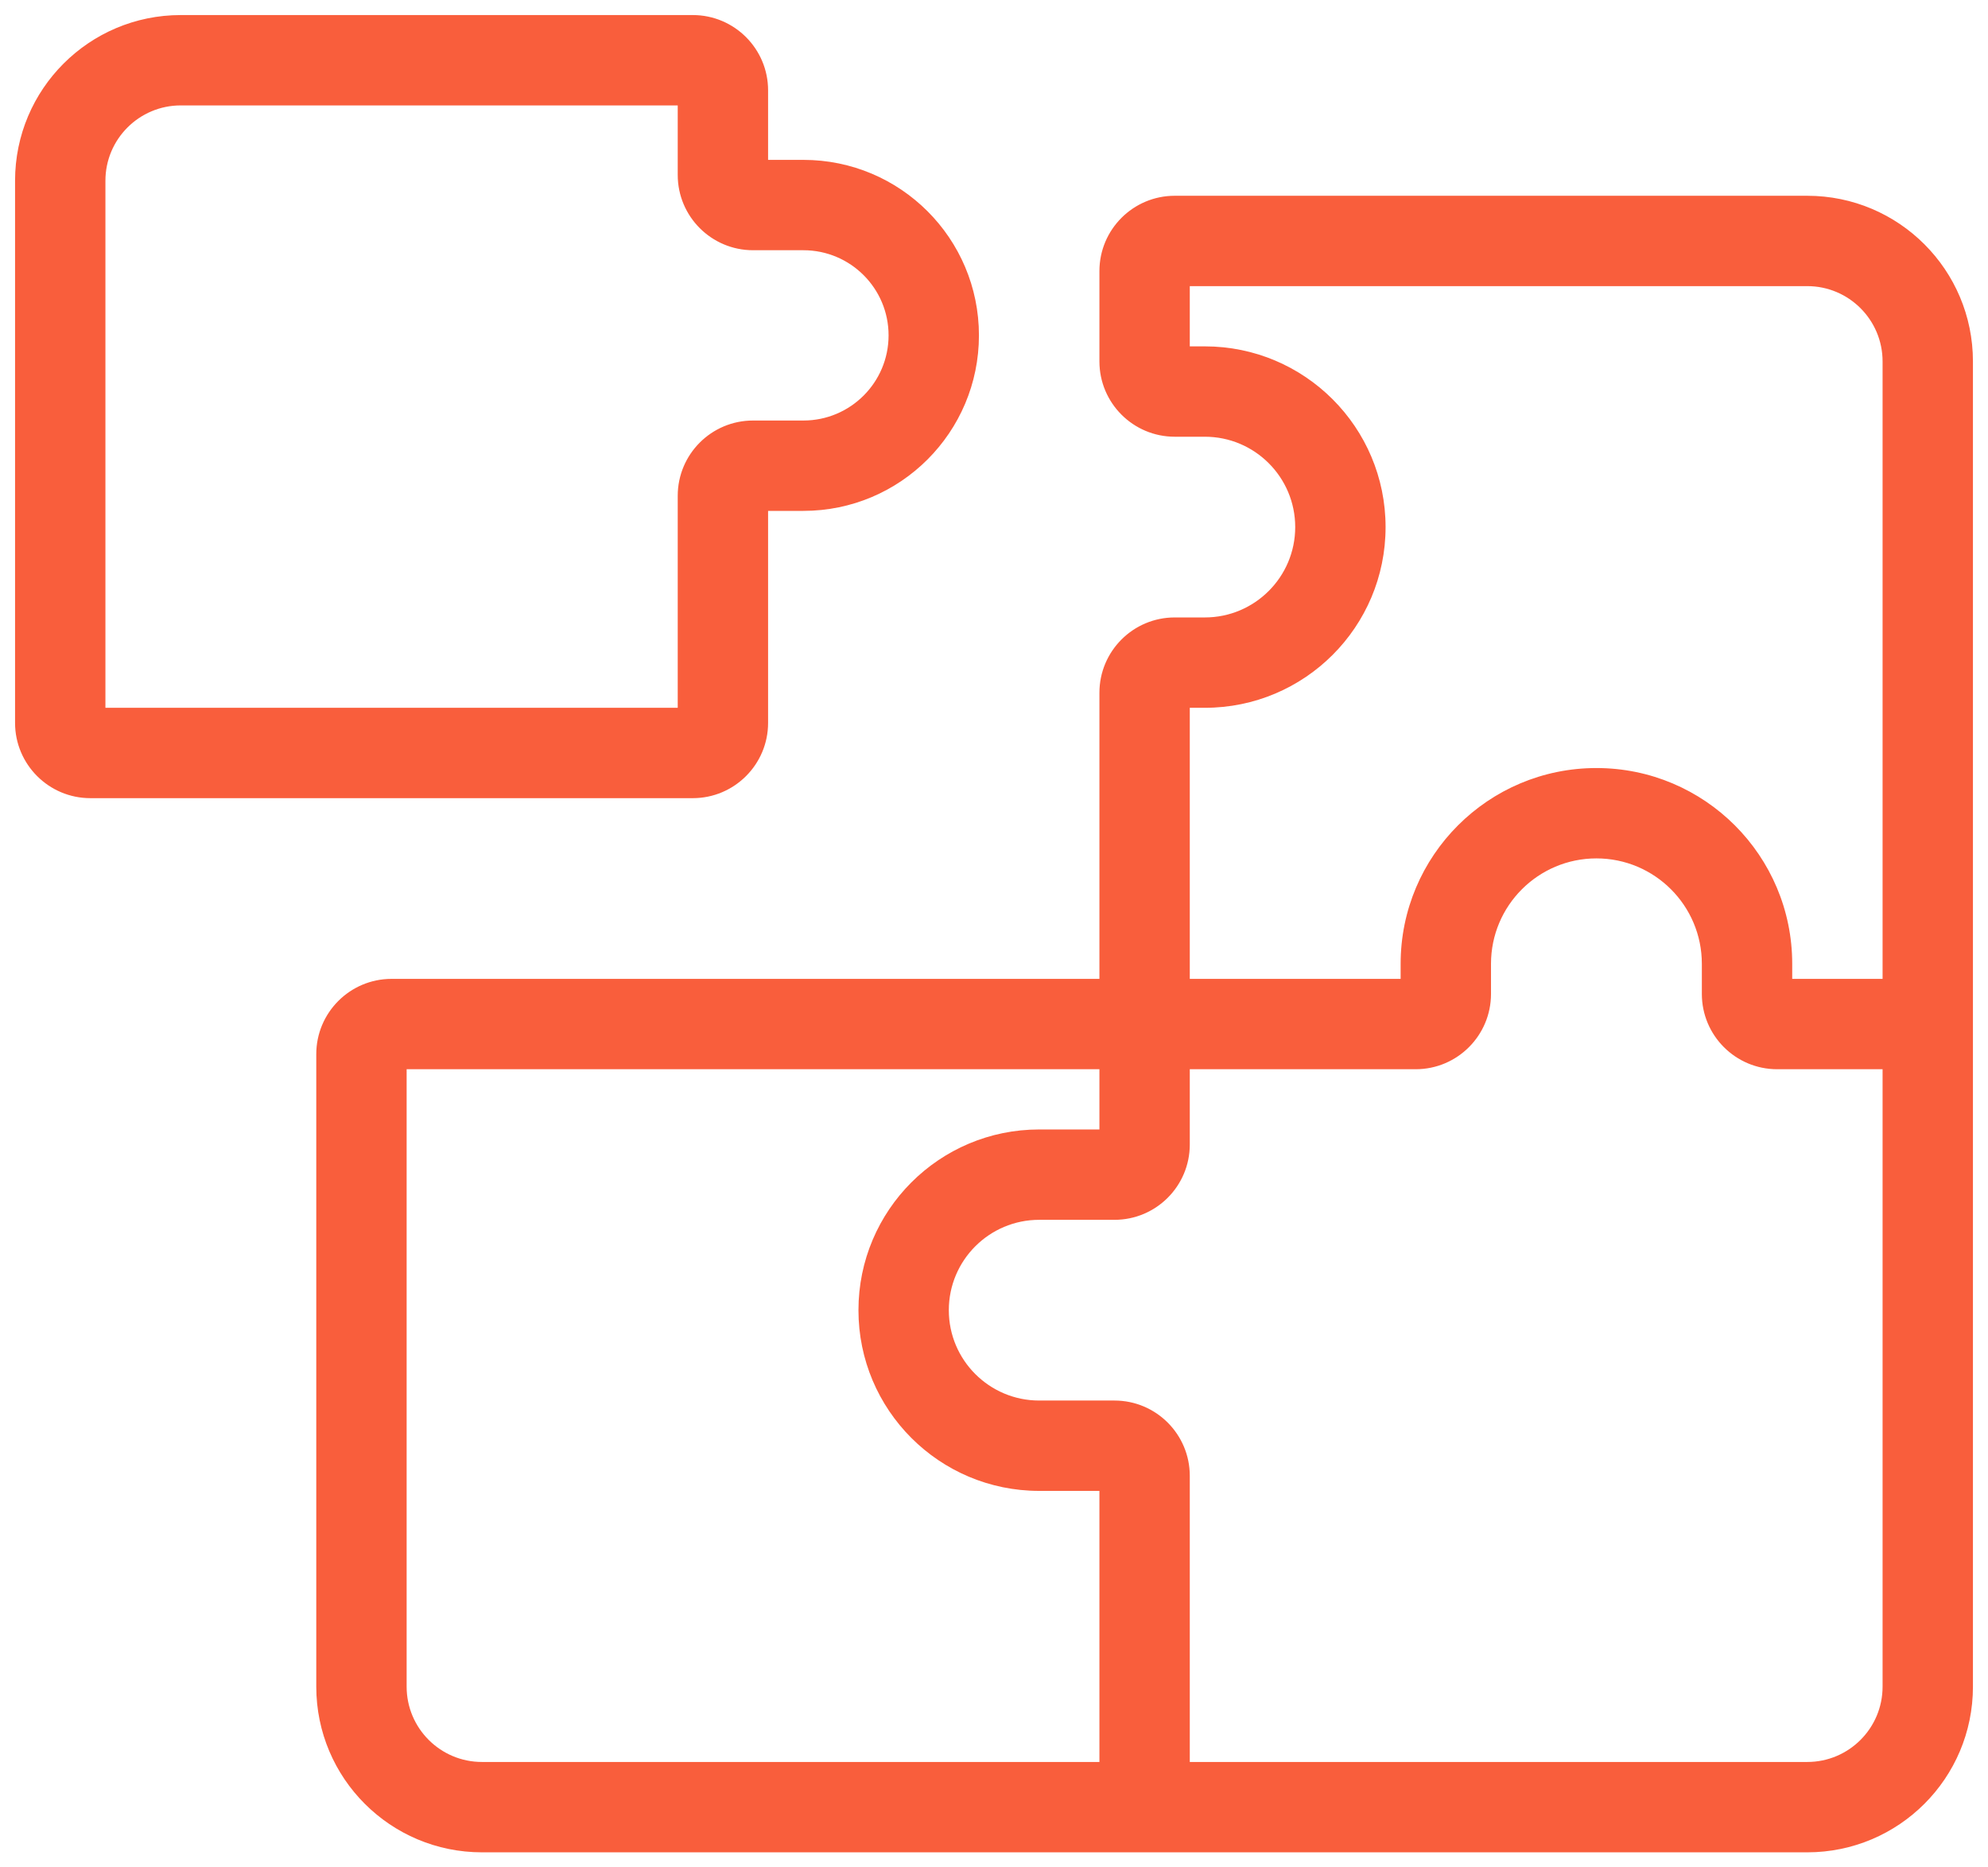 <svg width="33" height="31" viewBox="0 0 33 31" fill="none" xmlns="http://www.w3.org/2000/svg">
<path fill-rule="evenodd" clip-rule="evenodd" d="M0.25 3C0.25 1.481 1.481 0.25 3 0.25L11.5 0.25C12.19 0.25 12.75 0.81 12.75 1.5L12.75 2.654H13.336C14.946 2.654 16.25 3.958 16.25 5.567C16.25 7.176 14.946 8.481 13.336 8.481H12.75V12C12.75 12.69 12.19 13.25 11.5 13.25H1.5C0.81 13.25 0.25 12.69 0.25 12L0.25 3ZM3 1.75C2.31 1.75 1.75 2.31 1.75 3L1.75 11.75H11.25V8.231C11.25 7.54 11.81 6.981 12.5 6.981H13.336C14.117 6.981 14.75 6.348 14.75 5.567C14.75 4.787 14.117 4.154 13.336 4.154H12.5C11.81 4.154 11.25 3.594 11.25 2.904L11.25 1.75L3 1.75ZM18.25 4.5C18.25 3.81 18.81 3.25 19.5 3.25H30C31.519 3.25 32.75 4.481 32.75 6V28C32.75 29.519 31.519 30.75 30 30.75H8C6.481 30.75 5.25 29.519 5.25 28V17.5C5.25 16.81 5.81 16.25 6.5 16.25H18.25V11.5C18.25 10.81 18.81 10.25 19.5 10.25H20C20.828 10.25 21.5 9.578 21.5 8.75C21.5 7.922 20.828 7.25 20 7.25H19.5C18.81 7.25 18.25 6.69 18.25 6V4.5ZM18.25 17.75H6.75V28C6.75 28.69 7.31 29.25 8 29.25H18.25V24.75H17.25C15.593 24.75 14.25 23.407 14.25 21.75C14.25 20.093 15.593 18.75 17.25 18.75H18.25V17.75ZM19.75 29.25V24.5C19.75 23.81 19.19 23.25 18.5 23.25H17.25C16.422 23.25 15.75 22.578 15.75 21.75C15.75 20.922 16.422 20.25 17.25 20.25H18.5C19.19 20.25 19.75 19.69 19.75 19V17.75H23.5C24.19 17.75 24.75 17.19 24.75 16.5V16C24.75 15.034 25.534 14.25 26.5 14.25C27.466 14.25 28.25 15.034 28.25 16V16.5C28.25 17.19 28.81 17.75 29.5 17.75H31.25V28C31.25 28.69 30.69 29.25 30 29.25H19.75ZM31.25 16.25V6C31.25 5.31 30.69 4.75 30 4.75H19.75V5.75H20C21.657 5.75 23 7.093 23 8.75C23 10.407 21.657 11.75 20 11.75H19.75V16.25H23.25V16C23.25 14.205 24.705 12.75 26.5 12.75C28.295 12.75 29.75 14.205 29.75 16V16.25H31.25Z" fill="#F95E3C"/>
</svg>
